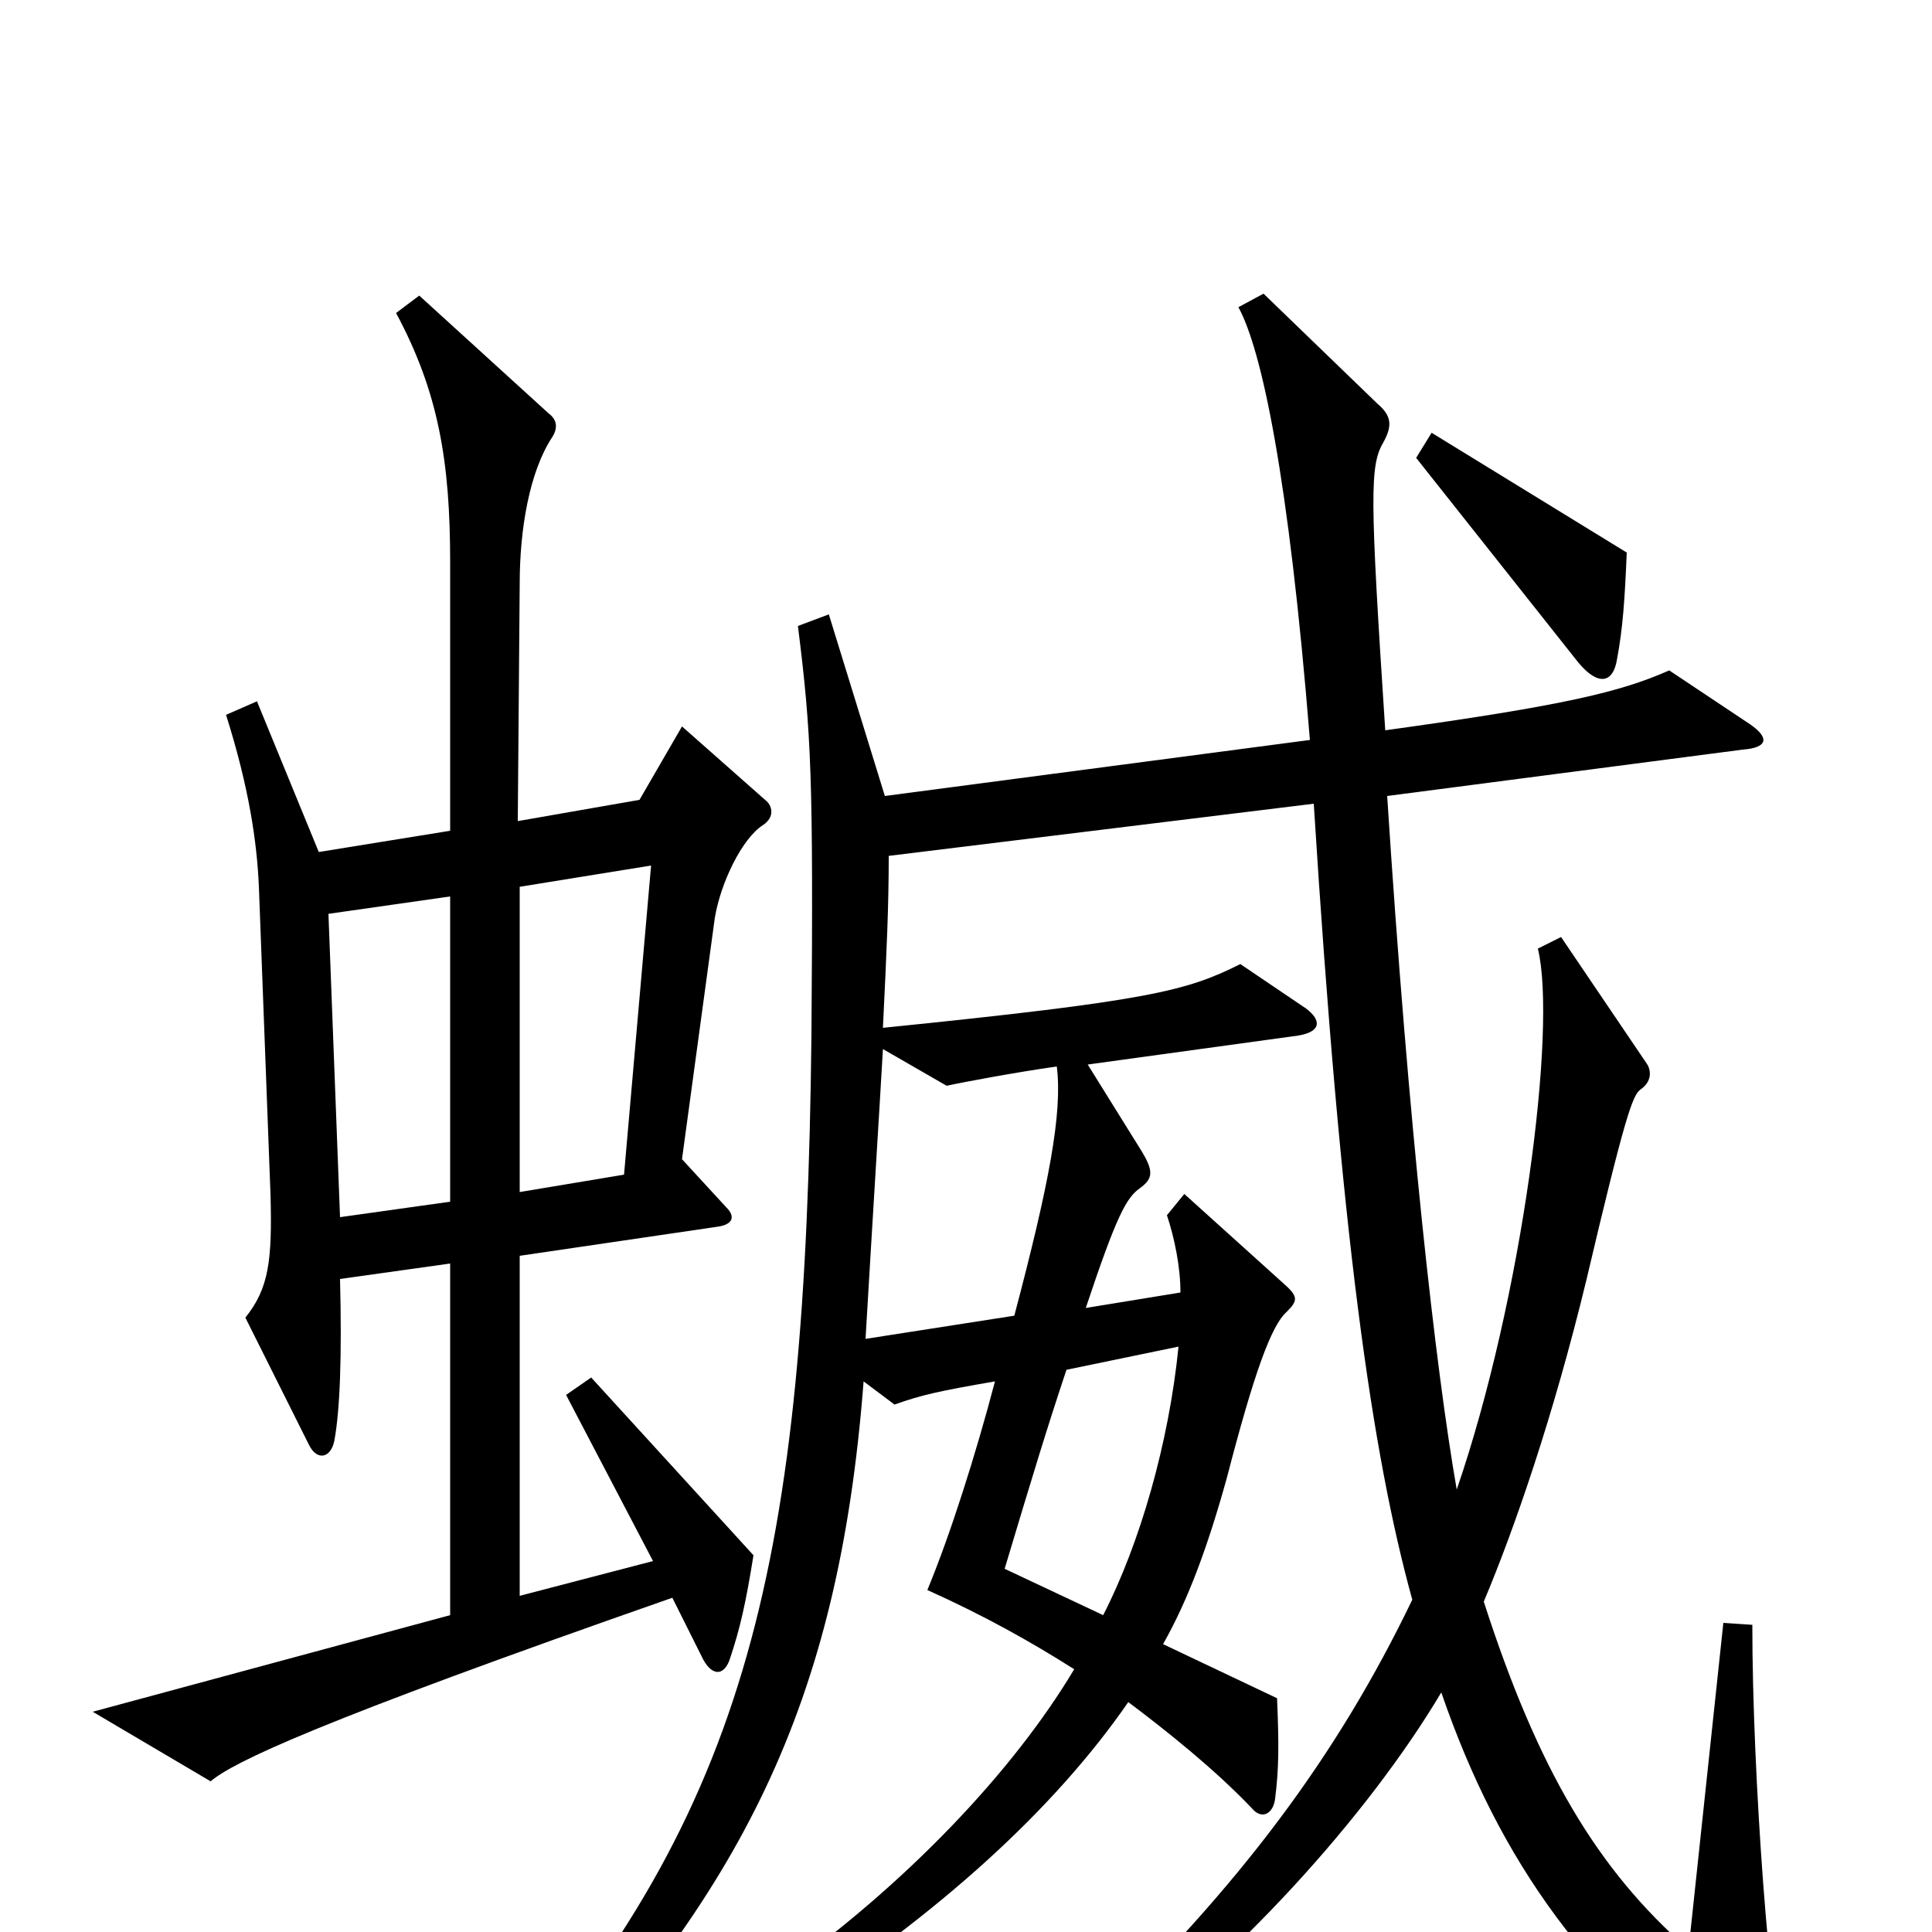 <svg xmlns="http://www.w3.org/2000/svg" viewBox="0 -1000 1000 1000">
	<path fill="#000000" d="M842 -714L741 -776L733 -763L817 -657C827 -645 835 -646 837 -659C840 -675 841 -690 842 -714ZM396 -586L353 -624L331 -586L268 -575L269 -698C269 -726 274 -756 286 -774C289 -779 288 -783 284 -786L217 -847L205 -838C227 -797 233 -761 233 -709V-570L165 -559L133 -637L117 -630C129 -592 133 -564 134 -541L140 -382C141 -347 139 -333 127 -318L160 -252C164 -244 171 -245 173 -254C176 -270 177 -298 176 -338L233 -346V-164L48 -114L109 -78C121 -88 162 -108 348 -173L363 -143C368 -132 375 -132 378 -142C383 -157 386 -170 390 -195L306 -287L293 -278L338 -192L269 -174V-350L371 -365C379 -366 381 -370 376 -375L353 -400L370 -525C373 -543 384 -566 395 -573C401 -577 400 -583 396 -586ZM925 75C916 43 907 -82 907 -159L892 -160L874 9C827 -32 796 -84 768 -171C784 -209 804 -267 821 -337C841 -422 845 -433 849 -436C855 -440 855 -446 852 -450L808 -515L796 -509C806 -468 788 -328 754 -229C743 -292 729 -417 718 -588L902 -612C915 -613 916 -618 906 -625L864 -653C839 -642 811 -635 717 -622C709 -744 709 -759 716 -771C721 -780 720 -785 713 -791L654 -848L641 -841C653 -819 667 -754 678 -617L458 -588L429 -682L413 -676C420 -620 421 -598 420 -464C417 -191 388 -64 257 85L272 97C383 -20 434 -116 447 -285L463 -273C477 -278 486 -280 515 -285C505 -247 492 -206 480 -177C509 -164 534 -150 556 -136C525 -84 469 -24 399 25L408 41C487 -10 546 -64 584 -119C604 -104 629 -84 648 -64C653 -58 659 -61 660 -69C662 -85 662 -97 661 -121L602 -149C615 -172 625 -199 635 -235C649 -289 658 -314 666 -321C672 -327 672 -329 664 -336L613 -382L604 -371C608 -359 611 -344 611 -331L562 -323C578 -371 583 -380 590 -385C597 -390 597 -394 591 -404L563 -449L672 -464C684 -466 684 -472 676 -478L642 -501C614 -487 595 -482 457 -468C459 -509 460 -531 460 -557L680 -584C694 -361 710 -248 731 -172C692 -91 642 -24 563 52L573 63C638 17 708 -60 746 -124C776 -37 822 29 907 89C920 98 930 92 925 75ZM337 -552L323 -392L269 -383V-541ZM233 -378L176 -370L170 -527L233 -536ZM547 -448C550 -424 543 -387 525 -319L448 -307C452 -375 455 -422 457 -457L490 -438C499 -440 526 -445 547 -448ZM610 -303C605 -253 590 -201 571 -164L520 -188C535 -238 542 -261 552 -291Z"/>
</svg>